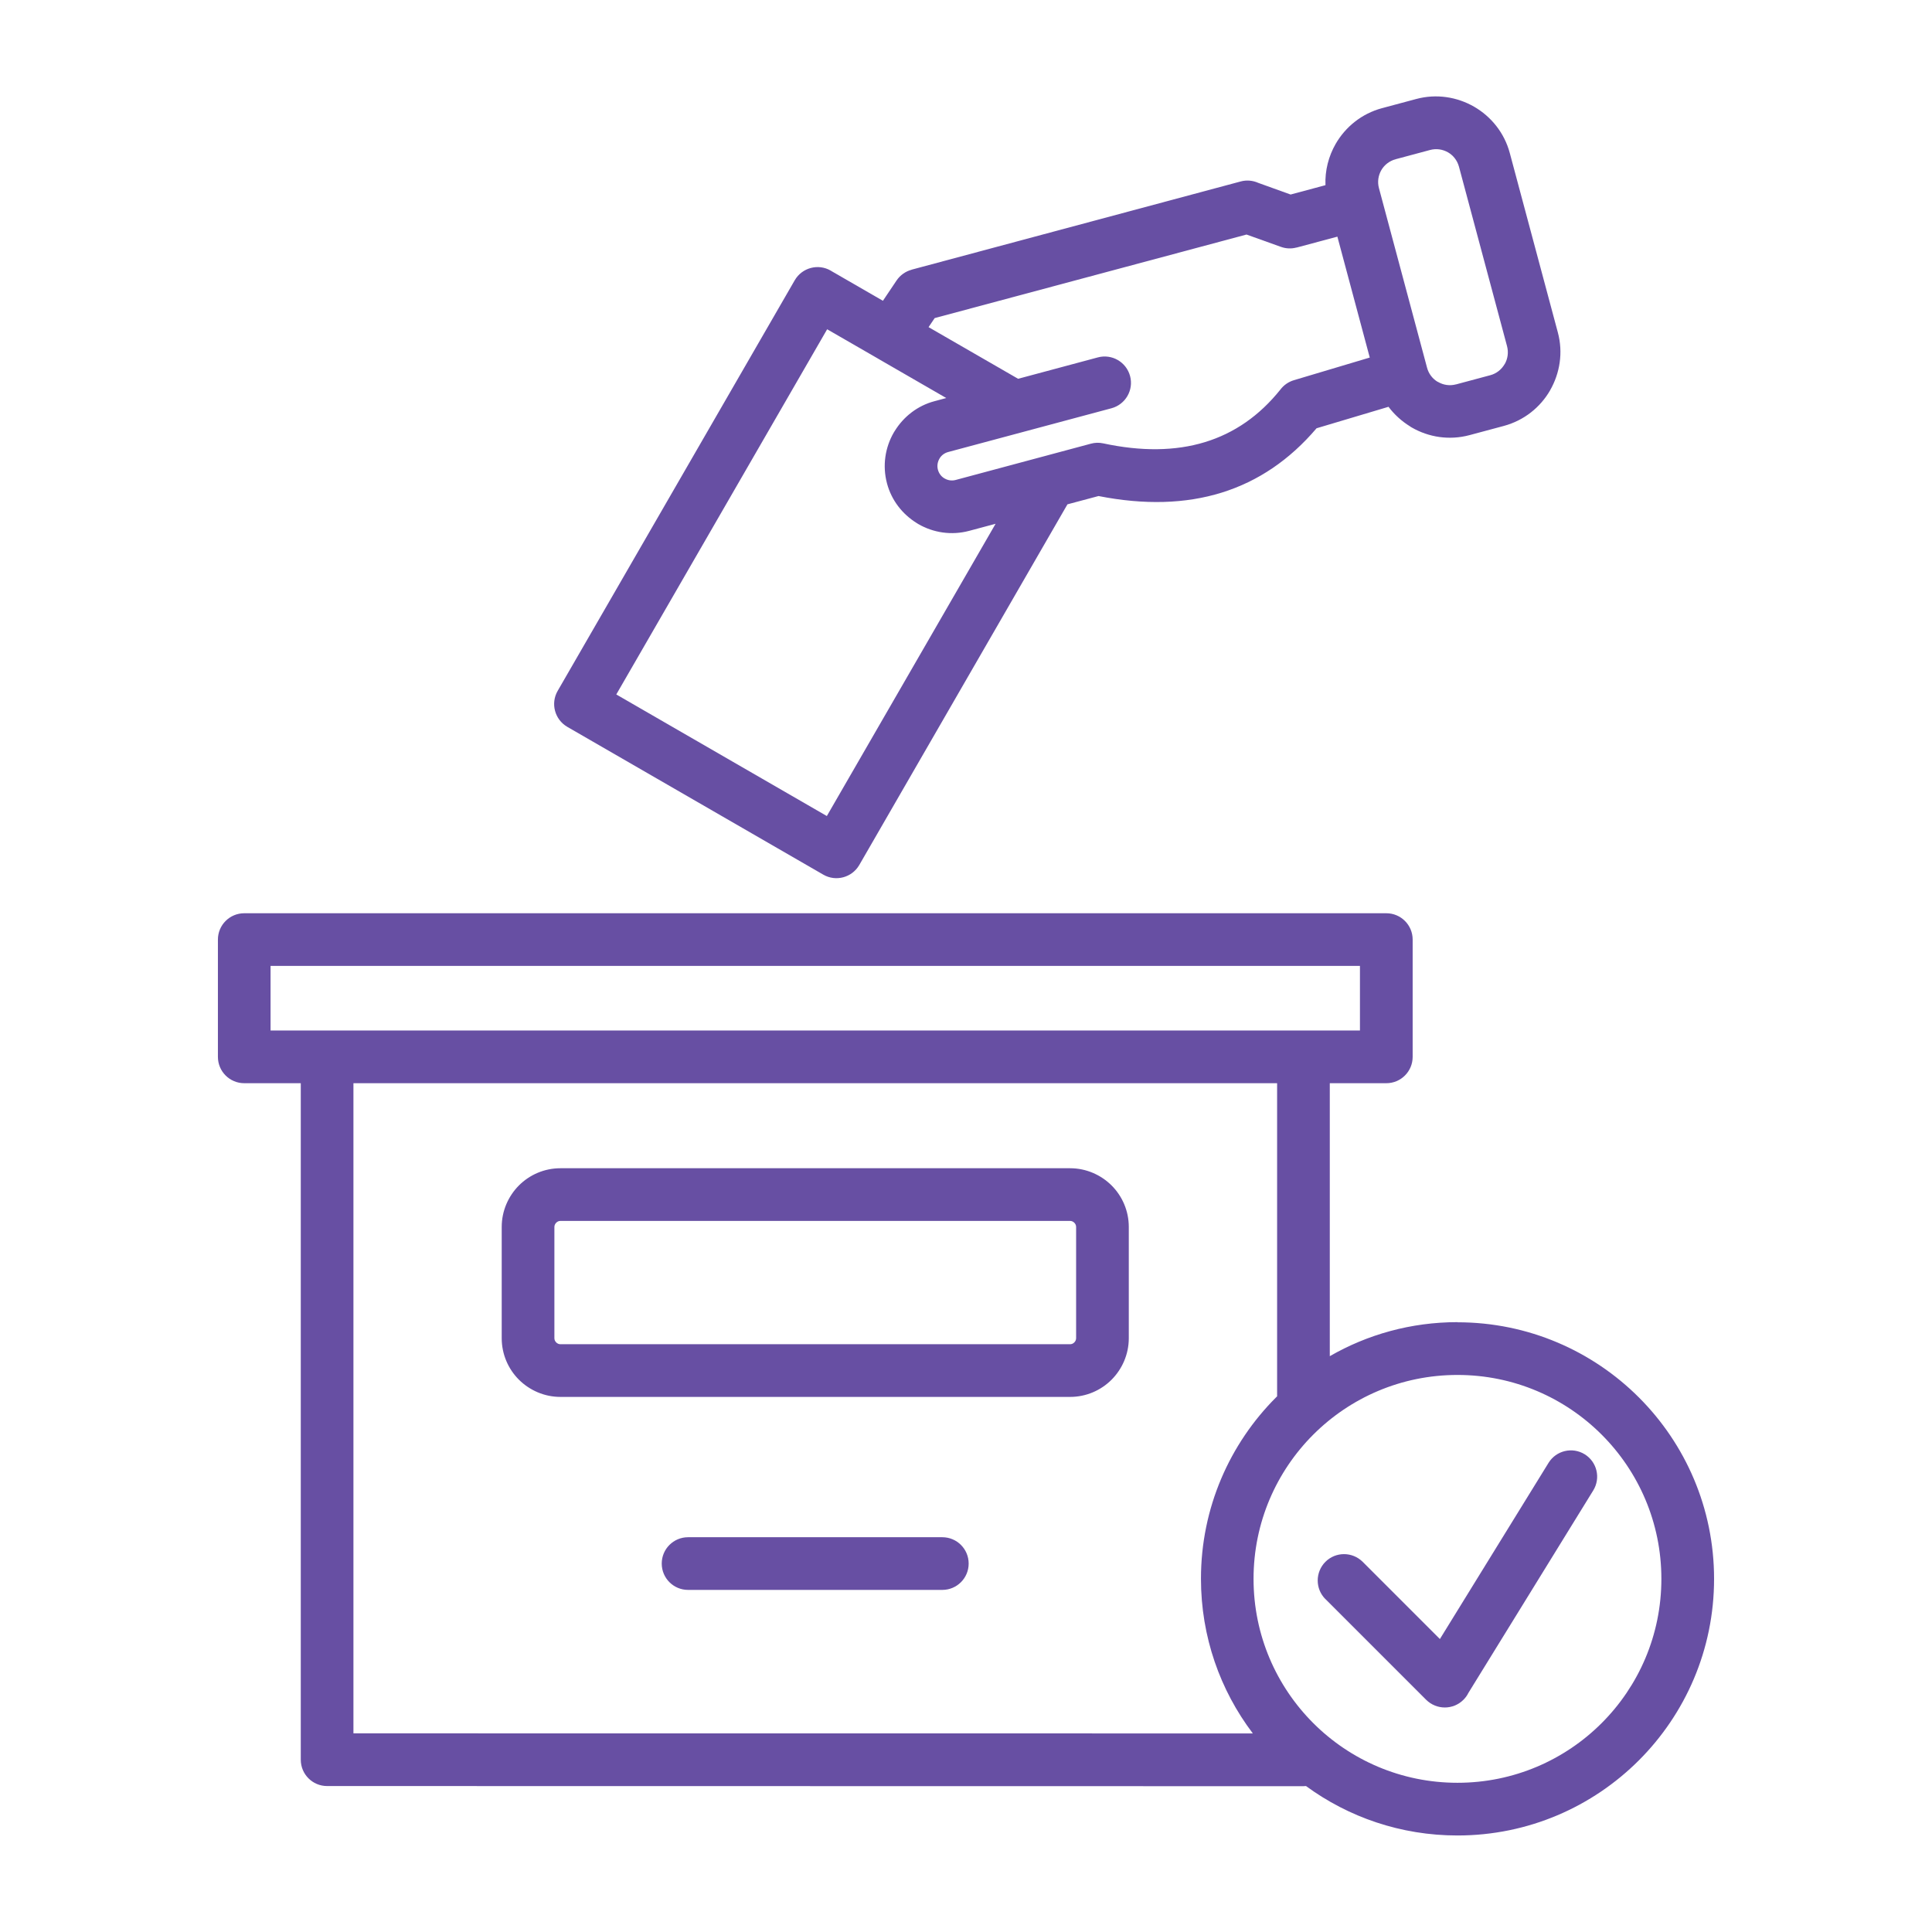 <?xml version="1.0" encoding="UTF-8"?>
<svg width="1200pt" height="1200pt" version="1.1" viewBox="0 0 1200 1200" xmlns="http://www.w3.org/2000/svg">
 <path d="m844.69 599.95h-676.64v40.125h676.64zm59.625-361.18 21.328-5.719c3.891-1.031 7.031-3.609 8.906-6.891h0.047c1.875-3.234 2.484-7.219 1.453-11.156l-29.859-111.47c-1.078-3.938-3.609-7.078-6.797-8.906-3.281-1.875-7.266-2.531-11.203-1.453l-21.328 5.719c-3.938 1.078-7.078 3.609-8.906 6.797-1.875 3.281-2.531 7.266-1.453 11.203l29.859 111.47c0.984 3.703 3.281 6.703 6.234 8.578 0.234 0.094 0.422 0.234 0.656 0.328 3.234 1.875 7.219 2.531 11.156 1.453zm-272.06-3.469 49.641-13.312c8.719-2.344 17.672 2.859 20.016 11.578s-2.859 17.672-11.578 20.016l-101.44 27.188c-2.203 0.609-3.984 1.922-5.109 3.656l-0.328 0.562c-1.125 1.969-1.547 4.406-0.891 6.797 0.609 2.203 1.922 3.984 3.656 5.109l0.562 0.328c1.969 1.125 4.406 1.547 6.797 0.891l84.047-22.547c2.391-0.656 5.016-0.75 7.594-0.188 47.391 10.172 84.094-0.984 110.06-33.422 2.016-2.672 4.922-4.781 8.391-5.812l47.109-14.062-20.109-75.094-25.406 6.797v-0.047c-3.094 0.844-6.469 0.75-9.703-0.422l-21.328-7.641-193.69 51.891-3.797 5.625 55.594 32.062zm-13.828 89.953-104.86 181.6-130.78-75.516 130.97-226.82 30.891 17.812c0.422 0.281 0.844 0.516 1.266 0.75l41.812 24.141-7.312 1.969c-10.594 2.812-19.125 9.609-24.562 18.328-0.234 0.375-0.469 0.75-0.703 1.125-5.344 9.234-7.172 20.531-4.219 31.594 2.812 10.594 9.609 19.125 18.328 24.562l1.125 0.703c9.234 5.344 20.531 7.172 31.594 4.219l16.453-4.406zm243.94-72.562-44.625 13.312c-33.375 39.234-78.516 53.297-135.42 42.094l-19.312 5.156-129.32 224.06c-4.547 7.781-14.531 10.453-22.312 5.953l-159.05-91.828c-7.781-4.547-10.453-14.531-5.953-22.312l147.28-255.1c4.547-7.781 14.531-10.453 22.312-5.953 0.281 0.188 0.562 0.328 0.844 0.516l31.594 18.234 8.438-12.562c2.297-3.422 5.672-5.719 9.328-6.703v-0.047l204.42-54.797c3.75-1.031 7.594-0.609 10.875 0.844l20.156 7.266 21.656-5.812c-0.375-9.094 1.922-17.953 6.328-25.641 6.094-10.547 16.172-18.797 28.734-22.172l21.328-5.719c12.562-3.375 25.359-1.266 35.906 4.781 10.547 6.094 18.797 16.172 22.172 28.734l29.859 111.47c3.375 12.562 1.266 25.359-4.781 35.906l-0.047 0.047h0.047c-6.094 10.547-16.125 18.703-28.734 22.125l-21.328 5.719c-12.609 3.375-25.406 1.312-35.953-4.781-0.375-0.234-0.75-0.422-1.078-0.703-5.156-3.188-9.703-7.312-13.359-12.188zm-197.72 505.64h-316.55c-1.031 0-1.922 0.422-2.625 1.125s-1.125 1.641-1.125 2.625v69.094c0 1.031 0.422 1.922 1.125 2.625s1.641 1.125 2.625 1.125h316.55c1.031 0 1.922-0.422 2.625-1.125s1.125-1.641 1.125-2.625v-69.094c0-1.031-0.422-1.922-1.125-2.625s-1.641-1.125-2.625-1.125zm-316.55-32.719h316.55c10.031 0 19.172 4.125 25.781 10.688 6.609 6.609 10.688 15.75 10.688 25.781v69.094c0 10.031-4.125 19.172-10.688 25.781-6.609 6.609-15.75 10.688-25.781 10.688h-316.55c-10.031 0-19.172-4.125-25.781-10.688-6.609-6.609-10.688-15.75-10.688-25.781v-69.094c0-10.031 4.125-19.172 10.688-25.781 6.609-6.609 15.75-10.688 25.781-10.688zm646.74 165.47c-22.922-22.922-54.562-37.078-89.578-37.078-34.969 0-66.656 14.156-89.578 37.078s-37.078 54.609-37.078 89.578 14.156 66.656 37.078 89.578 54.609 37.078 89.578 37.078 66.656-14.156 89.578-37.078 37.078-54.562 37.078-89.578c0-34.969-14.156-66.656-37.078-89.578zm-216.79 185.58-558.52-0.047v-403.82h573.71v194.48l-0.609 0.609c-28.828 28.828-46.688 68.672-46.688 112.69 0 36.047 11.953 69.328 32.156 96zm127.22-255.37c44.016 0 83.859 17.859 112.69 46.688s46.688 68.672 46.688 112.69-17.859 83.859-46.688 112.69-68.672 46.688-112.69 46.688c-35.203 0-67.734-11.391-94.078-30.703-0.562 0.047-1.078 0.094-1.641 0.094l-606.37-0.094c-9.047 0-16.359-7.312-16.359-16.359v-420.19h-35.109c-9.047 0-16.359-7.312-16.359-16.359v-72.844c0-9.047 7.312-16.359 16.359-16.359h709.36c9.047 0 16.359 7.312 16.359 16.359v72.844c0 9.047-7.312 16.359-16.359 16.359h-35.109v169.55c23.344-13.453 50.438-21.141 79.359-21.141zm-82.031 171.94c-6.375-6.375-6.375-16.734 0-23.156 6.375-6.375 16.734-6.375 23.156 0l47.953 47.953 67.5-109.45c4.734-7.641 14.766-10.031 22.453-5.297 7.641 4.734 10.031 14.766 5.297 22.453l-77.578 125.81c-0.75 1.547-1.781 2.953-3.047 4.219-6.375 6.375-16.734 6.375-23.156 0l-62.531-62.531zm-395.86-5.719h157.92c9.047 0 16.359-7.312 16.359-16.359s-7.312-16.359-16.359-16.359h-157.92c-9.047 0-16.359 7.312-16.359 16.359s7.312 16.359 16.359 16.359z" fill="#674fa3" fill-rule="evenodd"/>
</svg>
